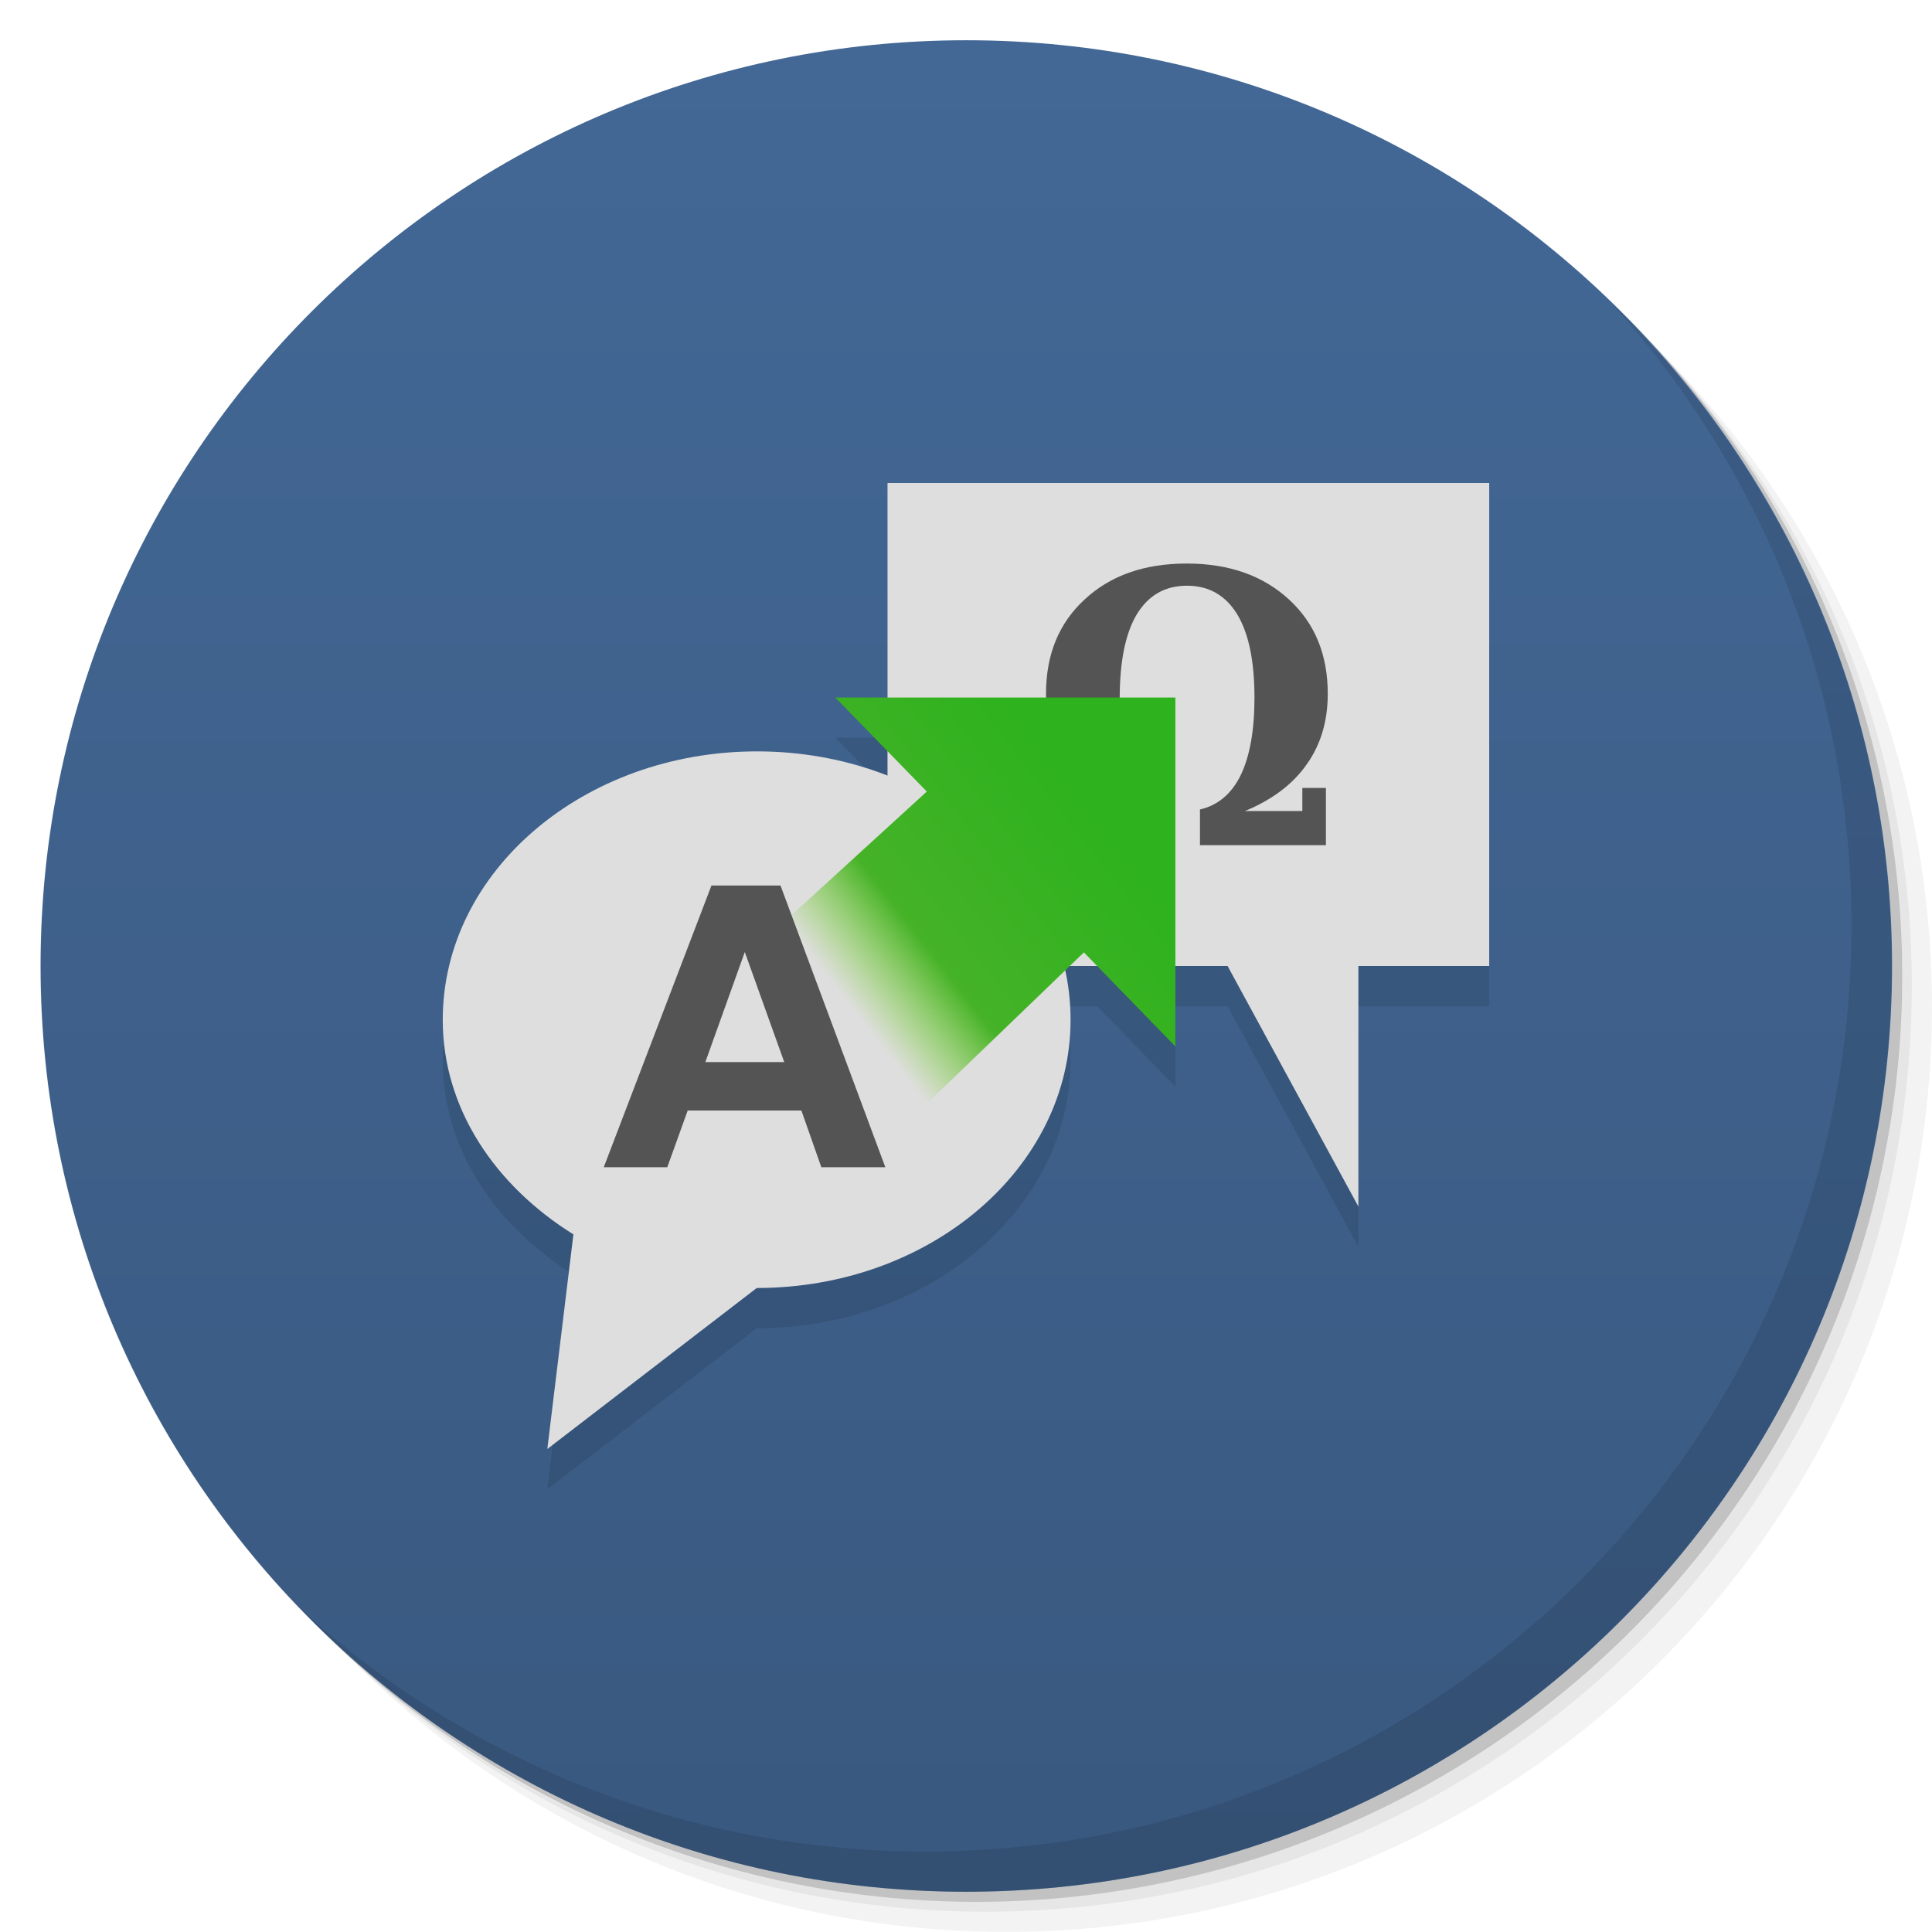 <svg viewBox="0 0 48 48"><defs><linearGradient id="1" gradientUnits="userSpaceOnUse" y1="15" x2="0" y2="11" gradientTransform="matrix(15.333,0,0,11.5,415,-125.5)"><stop/><stop offset="1" stop-opacity="0"/></linearGradient><clipPath id="clipPath-607161773"><g transform="translate(0,-1004.362)"><path d="m -24 13 c 0 1.105 -0.672 2 -1.5 2 -0.828 0 -1.5 -0.895 -1.5 -2 0 -1.105 0.672 -2 1.5 -2 0.828 0 1.5 0.895 1.5 2 z" transform="matrix(15.333,0,0,11.5,415,878.862)" fill="#1890d0"/></g></clipPath><clipPath id="clipPath-615865496"><g transform="translate(0,-1004.362)"><path d="m -24 13 c 0 1.105 -0.672 2 -1.5 2 -0.828 0 -1.5 -0.895 -1.5 -2 0 -1.105 0.672 -2 1.5 -2 0.828 0 1.5 0.895 1.5 2 z" transform="matrix(15.333,0,0,11.5,415,878.862)" fill="#1890d0"/></g></clipPath><linearGradient id="linear0" gradientUnits="userSpaceOnUse" x1="308.56" y1="189.18" x2="304.14" y2="192.71" gradientTransform="matrix(1.342,0,0,1.376,-387.471,-240.731)"><stop stop-color="#2eb21e" stop-opacity="1"/><stop offset="0.683" stop-color="#45b227" stop-opacity="1"/><stop offset="1" stop-color="#72d116" stop-opacity="0"/></linearGradient><linearGradient id="linear0" gradientUnits="userSpaceOnUse" x1="308.56" y1="189.18" x2="304.14" y2="192.71" gradientTransform="matrix(1.342,0,0,1.376,-387.471,-240.731)"><stop stop-color="#2eb21e" stop-opacity="1"/><stop offset="0.683" stop-color="#45b227" stop-opacity="1"/><stop offset="1" stop-color="#72d116" stop-opacity="0"/></linearGradient></defs><g><g transform="translate(0,-1004.362)"><path d="m 25 1006.36 c -12.703 0 -23 10.298 -23 23 0 6.367 2.601 12.12 6.781 16.281 4.085 3.712 9.514 5.969 15.469 5.969 12.703 0 23 -10.297 23 -23 0 -5.954 -2.256 -11.384 -5.969 -15.469 -4.165 -4.181 -9.914 -6.781 -16.281 -6.781 z m 16.281 6.781 c 3.854 4.113 6.219 9.637 6.219 15.719 0 12.703 -10.297 23 -23 23 -6.081 0 -11.606 -2.364 -15.719 -6.219 4.16 4.144 9.883 6.719 16.219 6.719 12.703 0 23 -10.297 23 -23 0 -6.335 -2.575 -12.06 -6.719 -16.219 z" opacity="0.05"/><path d="m 41.28 1013.14 c 3.712 4.085 5.969 9.514 5.969 15.469 0 12.703 -10.297 23 -23 23 -5.954 0 -11.384 -2.256 -15.469 -5.969 4.113 3.854 9.637 6.219 15.719 6.219 12.703 0 23 -10.297 23 -23 0 -6.081 -2.364 -11.606 -6.219 -15.719 z" opacity="0.1"/><path transform="matrix(15.333,0,0,11.5,415.25,879.112)" d="m -24 13 a 1.5 2 0 1 1 -3 0 1.5 2 0 1 1 3 0 z" opacity="0.2"/></g></g><g><g transform="translate(0,-1004.362)"><path d="m -24 13 c 0 1.105 -0.672 2 -1.5 2 -0.828 0 -1.5 -0.895 -1.5 -2 0 -1.105 0.672 -2 1.5 -2 0.828 0 1.5 0.895 1.5 2 z" transform="matrix(15.333,0,0,11.5,415,878.862)" fill="#436896"/></g></g><g><path d="m 47 24 c 0 12.703 -10.297 23 -23 23 -12.703 0 -23 -10.297 -23 -23 0 -12.703 10.297 -23 23 -23 12.703 0 23 10.297 23 23 z" opacity="0.15" fill="url(#1)"/></g><g><g clip-path="url(#clipPath-607161773)"><g transform="translate(0,1)"><g opacity="0.1"><!-- color: #436896 --><g><path d="m 22.05 12 l 14.949 0 l 0 12 l -3.25 0 l 0 5.977 l -3.25 -5.977 l -8.449 0 m 0 -12" fill="#000" stroke="none" fill-rule="nonzero" fill-opacity="1"/><path d="m 30.93 20.15 l 1.426 0 l 0 -0.574 l 0.586 0 l 0 1.422 l -3.129 0 l 0 -0.887 c 0.441 -0.102 0.781 -0.383 1.01 -0.848 c 0.227 -0.469 0.344 -1.109 0.344 -1.926 c 0 -0.906 -0.141 -1.594 -0.426 -2.07 c -0.289 -0.473 -0.703 -0.715 -1.25 -0.715 c -0.547 0 -0.961 0.238 -1.25 0.715 c -0.281 0.473 -0.422 1.168 -0.422 2.078 c 0 0.801 0.117 1.438 0.348 1.914 c 0.23 0.469 0.566 0.75 1 0.852 l 0 0.887 l -3.137 0 l 0 -1.422 l 0.582 0 l 0 0.574 l 1.43 0 c -0.676 -0.281 -1.184 -0.668 -1.531 -1.16 c -0.348 -0.496 -0.523 -1.078 -0.523 -1.754 c 0 -0.969 0.316 -1.75 0.957 -2.34 c 0.641 -0.598 1.484 -0.895 2.539 -0.895 c 1.055 0 1.898 0.301 2.543 0.895 c 0.641 0.59 0.961 1.371 0.961 2.34 c 0 0.676 -0.172 1.262 -0.523 1.754 c -0.344 0.492 -0.855 0.879 -1.535 1.16" fill="#000" stroke="none" fill-rule="nonzero" fill-opacity="1"/><path d="m 26.598 25.336 c 0 3.68 -3.488 6.664 -7.797 6.664 l -5.203 4 l 0.648 -5.332 c -1.941 -1.211 -3.246 -3.121 -3.246 -5.332 c 0 -3.684 3.5 -6.668 7.809 -6.668 c 4.313 0 7.789 2.984 7.789 6.668 m 0 0" fill="#000" stroke="none" fill-rule="nonzero" fill-opacity="1"/><path d="m 19.19 23.17 l 3.836 -3.504 l -2.273 -2.336 l 8.449 0 l 0 8.668 l -2.273 -2.336 l -4.09 3.938" fill="#000" stroke="none" fill-rule="nonzero"/><path d="m 19.91 27.59 l -2.824 0 l -0.508 1.41 l -1.578 0 l 2.676 -7 l 1.715 0 l 2.605 7 l -1.59 0 l -0.496 -1.41 m -0.426 -1.203 l -0.98 -2.734 l -0.98 2.734 l 1.961 0" fill="#000" stroke="none" fill-rule="nonzero" fill-opacity="1"/></g></g></g></g></g><g><g clip-path="url(#clipPath-615865496)"><!-- color: #436896 --><g><path d="m 22.05 12 l 14.949 0 l 0 12 l -3.25 0 l 0 5.977 l -3.25 -5.977 l -8.449 0 m 0 -12" fill="#dedede" stroke="none" fill-rule="nonzero" fill-opacity="1"/><path d="m 30.93 20.15 l 1.426 0 l 0 -0.574 l 0.586 0 l 0 1.422 l -3.129 0 l 0 -0.887 c 0.441 -0.102 0.781 -0.383 1.01 -0.848 c 0.227 -0.469 0.344 -1.109 0.344 -1.926 c 0 -0.906 -0.141 -1.594 -0.426 -2.07 c -0.289 -0.473 -0.703 -0.715 -1.25 -0.715 c -0.547 0 -0.961 0.238 -1.25 0.715 c -0.281 0.473 -0.422 1.168 -0.422 2.078 c 0 0.801 0.117 1.438 0.348 1.914 c 0.23 0.469 0.566 0.75 1 0.852 l 0 0.887 l -3.137 0 l 0 -1.422 l 0.582 0 l 0 0.574 l 1.43 0 c -0.676 -0.281 -1.184 -0.668 -1.531 -1.16 c -0.348 -0.496 -0.523 -1.078 -0.523 -1.754 c 0 -0.969 0.316 -1.75 0.957 -2.34 c 0.641 -0.598 1.484 -0.895 2.539 -0.895 c 1.055 0 1.898 0.301 2.543 0.895 c 0.641 0.59 0.961 1.371 0.961 2.34 c 0 0.676 -0.172 1.262 -0.523 1.754 c -0.344 0.492 -0.855 0.879 -1.535 1.16" fill="#545454" stroke="none" fill-rule="nonzero" fill-opacity="1"/><path d="m 26.598 25.336 c 0 3.68 -3.488 6.664 -7.797 6.664 l -5.203 4 l 0.648 -5.332 c -1.941 -1.211 -3.246 -3.121 -3.246 -5.332 c 0 -3.684 3.5 -6.668 7.809 -6.668 c 4.313 0 7.789 2.984 7.789 6.668 m 0 0" fill="#dedede" stroke="none" fill-rule="nonzero" fill-opacity="1"/><path d="m 19.19 23.17 l 3.836 -3.504 l -2.273 -2.336 l 8.449 0 l 0 8.668 l -2.273 -2.336 l -4.09 3.938" fill="url(#linear0)" stroke="none" fill-rule="nonzero"/><path d="m 19.91 27.59 l -2.824 0 l -0.508 1.41 l -1.578 0 l 2.676 -7 l 1.715 0 l 2.605 7 l -1.59 0 l -0.496 -1.41 m -0.426 -1.203 l -0.98 -2.734 l -0.98 2.734 l 1.961 0" fill="#545454" stroke="none" fill-rule="nonzero" fill-opacity="1"/></g></g></g><g><path d="m 40.03 7.531 c 3.712 4.084 5.969 9.514 5.969 15.469 0 12.703 -10.297 23 -23 23 c -5.954 0 -11.384 -2.256 -15.469 -5.969 4.178 4.291 10.01 6.969 16.469 6.969 c 12.703 0 23 -10.298 23 -23 0 -6.462 -2.677 -12.291 -6.969 -16.469 z" opacity="0.1"/></g></svg>